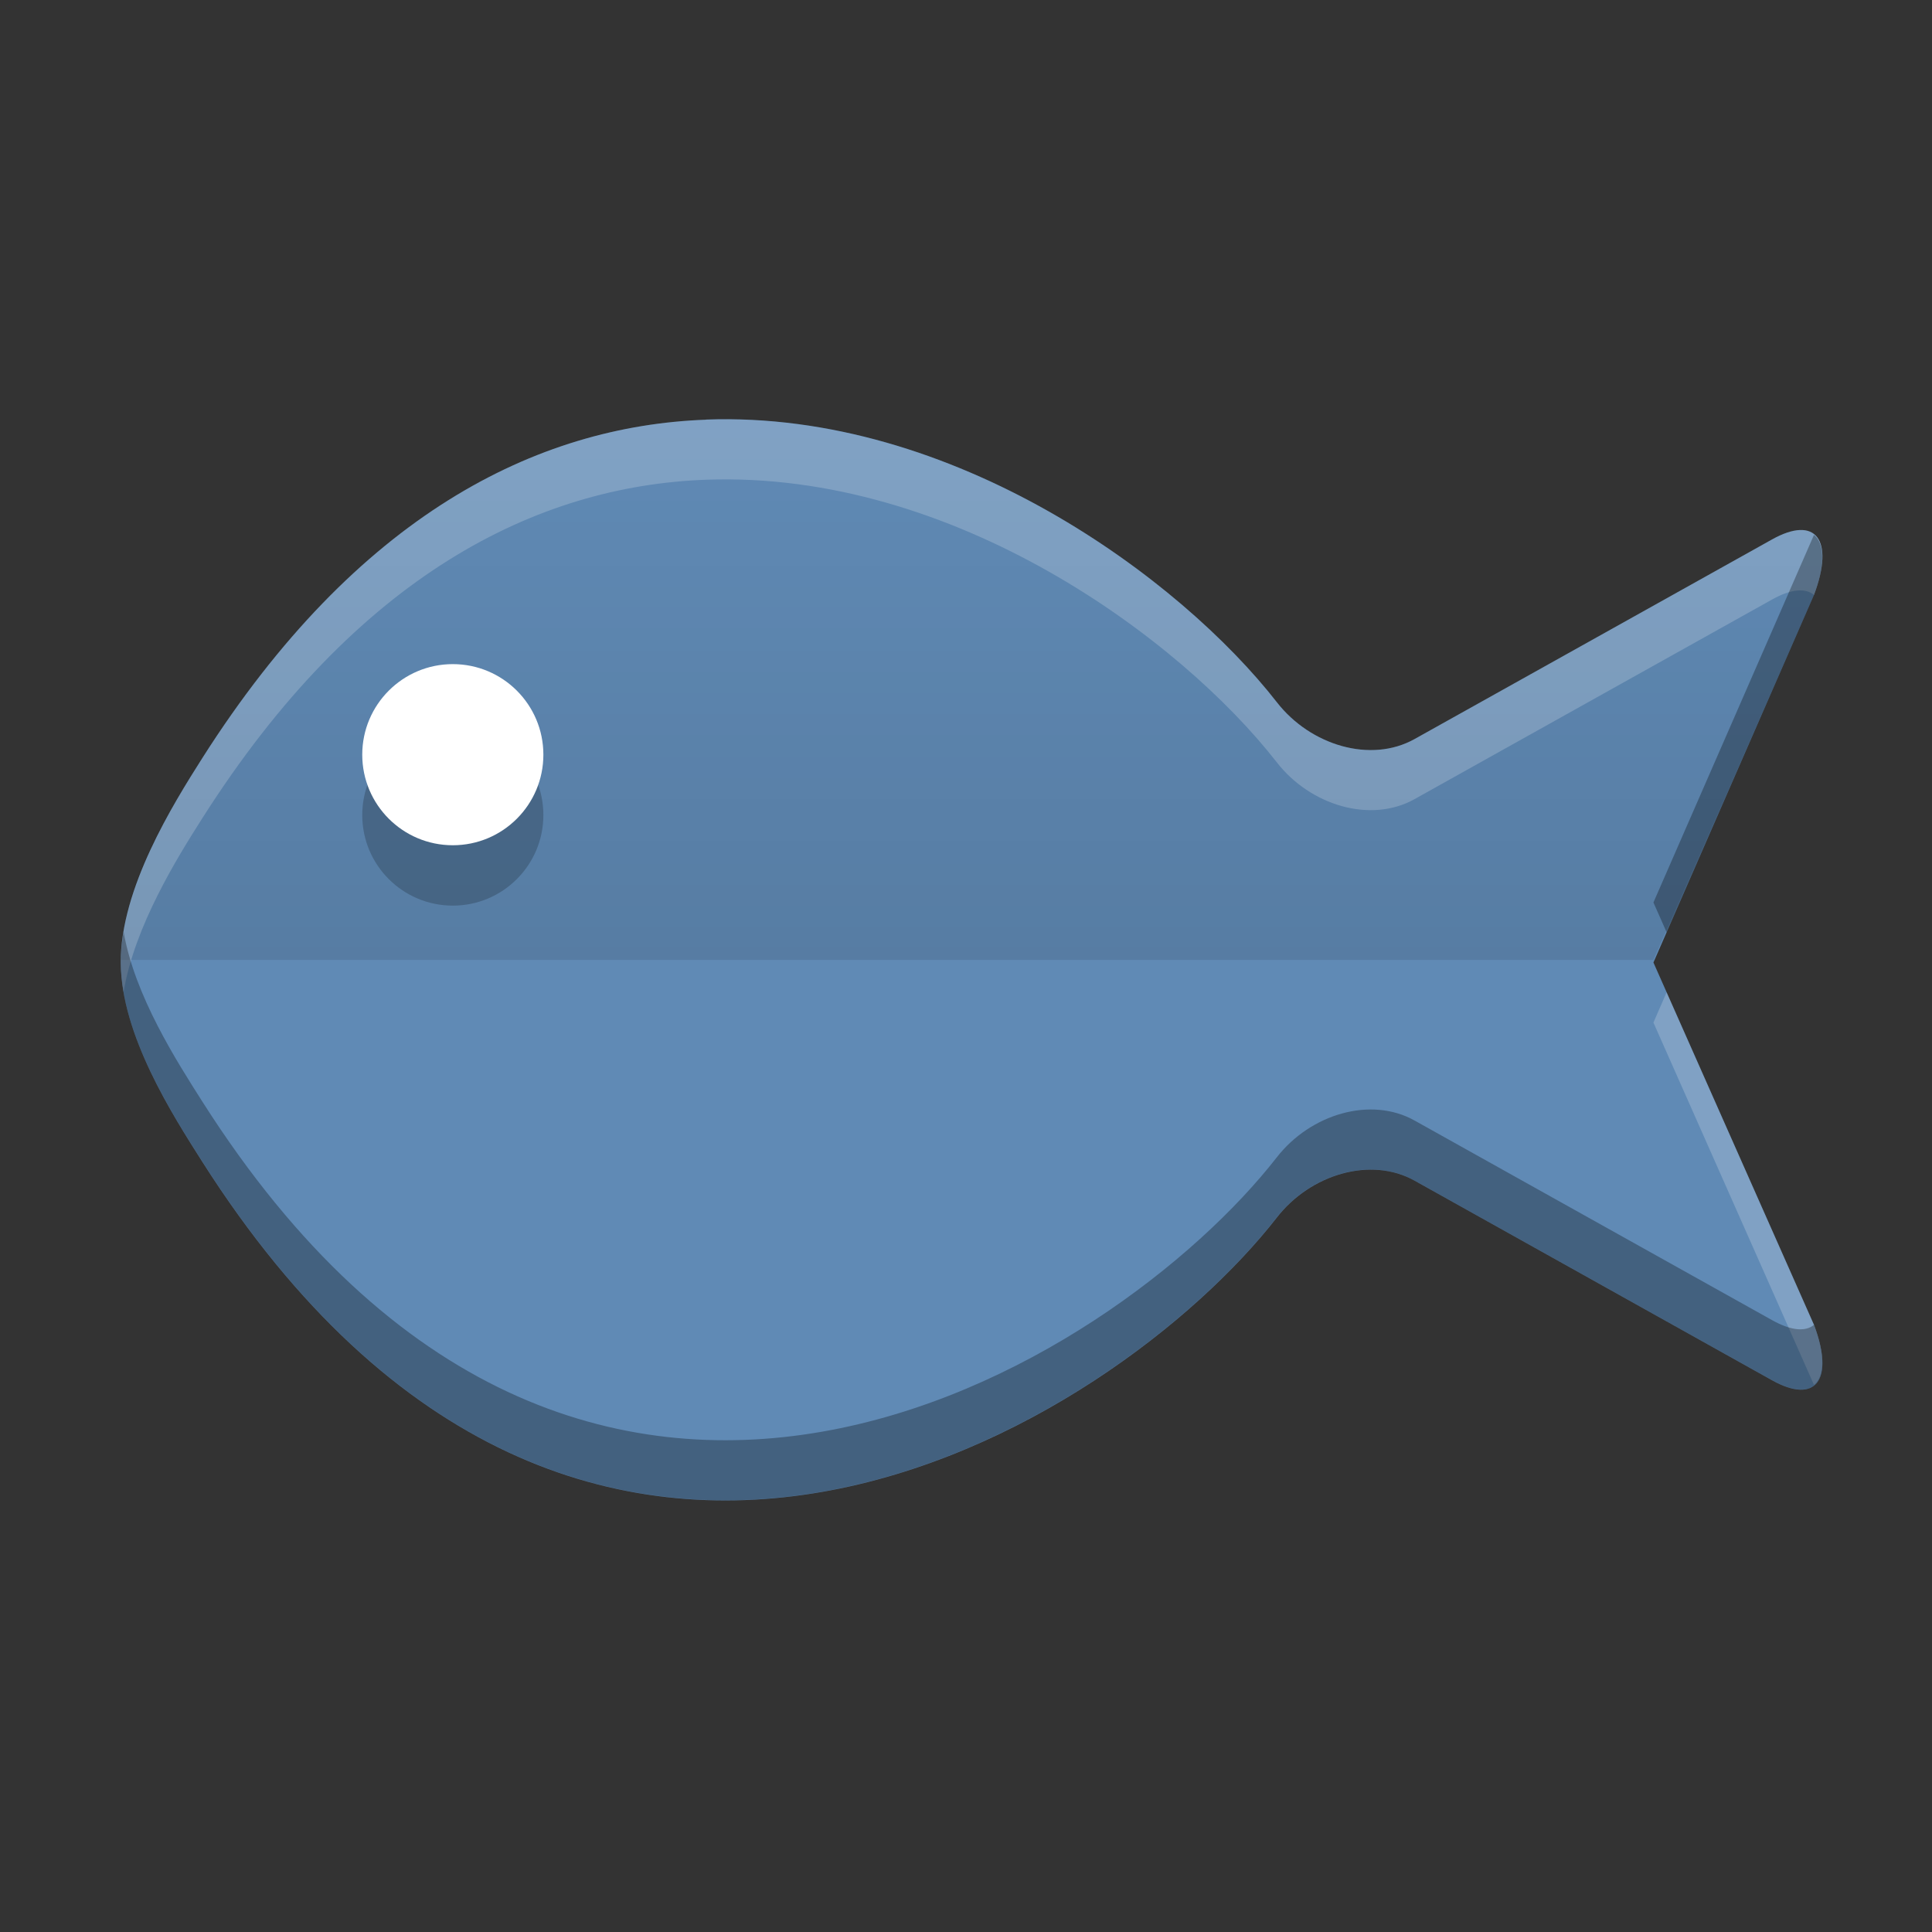 <?xml version="1.0" encoding="UTF-8" standalone="no"?>
<!-- Created with Inkscape (http://www.inkscape.org/) -->
<svg id="svg2817" xmlns:rdf="http://www.w3.org/1999/02/22-rdf-syntax-ns#" xmlns="http://www.w3.org/2000/svg" height="32" width="32" version="1.0" xmlns:cc="http://creativecommons.org/ns#" xmlns:xlink="http://www.w3.org/1999/xlink" xmlns:dc="http://purl.org/dc/elements/1.1/">
 <rect width="100%" height="100%" fill="#333333" stroke="none"/>
 <defs id="defs2819">
  <linearGradient id="linearGradient4437" y2="16.135" gradientUnits="userSpaceOnUse" x2="20.912" y1="25.986" x1="20.912">
   <stop id="stop4433" offset="0"/>
   <stop id="stop4435" stop-opacity="0" offset="1"/>
  </linearGradient>
 </defs>
 <g id="g4285" fill="#898989" transform="matrix(.089 0 0 .107 3.978 -16.959)"></g>
 <g id="g4186" transform="matrix(.063 0 0 .08 1.985 -3.469)">
  <g id="g4146">
   <path id="path4148" d="m17.771 16.006c-3.984 0.115-8.202 1.764-11.832 6.258-0.695 0.862-1.926 2.416-1.918 3.785 0.008 1.34 1.222 2.825 1.918 3.688 8.936 11.062 21.432 4.881 25.244 1.027 0.79-0.799 2.206-1.133 3.234-0.68l8.398 3.693c1.028 0.452 1.47-0.004 0.988-1.02l-3.775-6.709 3.775-6.807c0.482-1.015 0.04-1.472-0.988-1.02l-8.398 3.693c-1.028 0.453-2.444 0.119-3.234-0.68-2.264-2.288-7.589-5.398-13.412-5.231z" transform="matrix(11.191 0 0 11.191 -44.763 -48.865)" fill="#608ab5"/>
  </g>
 </g>
 <g id="g4395" opacity=".1" transform="matrix(.063 0 0 .08 1.985 -3.469)">
  <g id="g4397">
   <path id="path4399" d="m17.771 16.006c-3.984 0.115-8.202 1.764-11.832 6.258-0.695 0.862-1.926 2.366-1.918 3.736h36.008l3.775-6.757c0.482-1.015 0.04-1.472-0.988-1.02l-8.398 3.693c-1.028 0.453-2.444 0.119-3.234-0.68-2.264-2.288-7.589-5.398-13.412-5.231z" transform="matrix(11.191 0 0 11.191 -44.763 -48.865)" fill="url(#linearGradient4437)"/>
  </g>
 </g>
 <circle id="circle4785" opacity=".2" cy="13.5" cx="7.5" r="1.5"/>
 <circle id="path4244" cx="7.5" cy="12.5" r="1.5" fill="#fff"/>
 <g id="g4358" fill="#7a7a7a" transform="matrix(.089 0 0 .107 3.978 -18.959)"></g>
 <g id="g4787" fill="#fff" transform="matrix(.063 0 0 .08 1.985 -3.469)">
  <g id="g4789" fill="#fff">
   <path id="path4791" opacity=".2" d="m11.631 7.006c-2.791 0.103-5.745 1.588-8.287 5.633-0.487 0.775-1.349 2.173-1.344 3.406 0.001 0.161 0.019 0.324 0.047 0.488 0.18-1.091 0.876-2.225 1.297-2.894 2.542-4.045 5.497-5.53 8.287-5.633 4.078-0.151 7.807 2.648 9.392 4.707 0.554 0.719 1.546 1.019 2.266 0.611l5.883-3.324c0.32-0.181 0.552-0.191 0.689-0.076l0.002-0.006c0.338-0.914 0.029-1.325-0.691-0.918l-5.883 3.324c-0.72 0.408-1.712 0.108-2.266-0.611-1.585-2.059-5.314-4.858-9.392-4.707zm15.805 9.535l-0.217 0.504 2.642 6.033c0.172-0.143 0.19-0.488 0.002-0.996l-2.427-5.541z" transform="matrix(15.978 0 0 12.434 -31.716 43.14)" fill="#fff"/>
  </g>
 </g>
 <g id="g4823" fill="#737373" transform="matrix(.063 0 0 .08 1.985 -2.469)"></g>
 <g id="g4860" transform="matrix(.063 0 0 .08 1.985 -3.469)">
  <g id="g4862">
   <path id="path4864" opacity=".3" d="m29.861 8.924l-2.642 6.121 0.217 0.496 2.427-5.623c0.188-0.507 0.169-0.851-0.002-0.994zm-27.814 6.609c-0.028 0.172-0.048 0.344-0.047 0.512 0.005 1.206 0.857 2.542 1.344 3.318 6.258 9.956 15.009 4.392 17.679 0.924 0.554-0.719 1.546-1.019 2.266-0.611l5.883 3.324c0.72 0.407 1.029-0.004 0.691-0.918l-0.002-0.004c-0.137 0.115-0.369 0.103-0.689-0.078l-5.883-3.324c-0.72-0.408-1.712-0.108-2.266 0.611-2.67 3.468-11.421 9.032-17.679-0.924-0.422-0.672-1.116-1.765-1.297-2.83z" transform="matrix(15.978 0 0 12.434 -31.716 43.14)"/>
  </g>
 </g>
 <g id="g4896" fill="#626262" transform="matrix(.063 0 0 .08 1.985 -4.469)"></g>
</svg>
